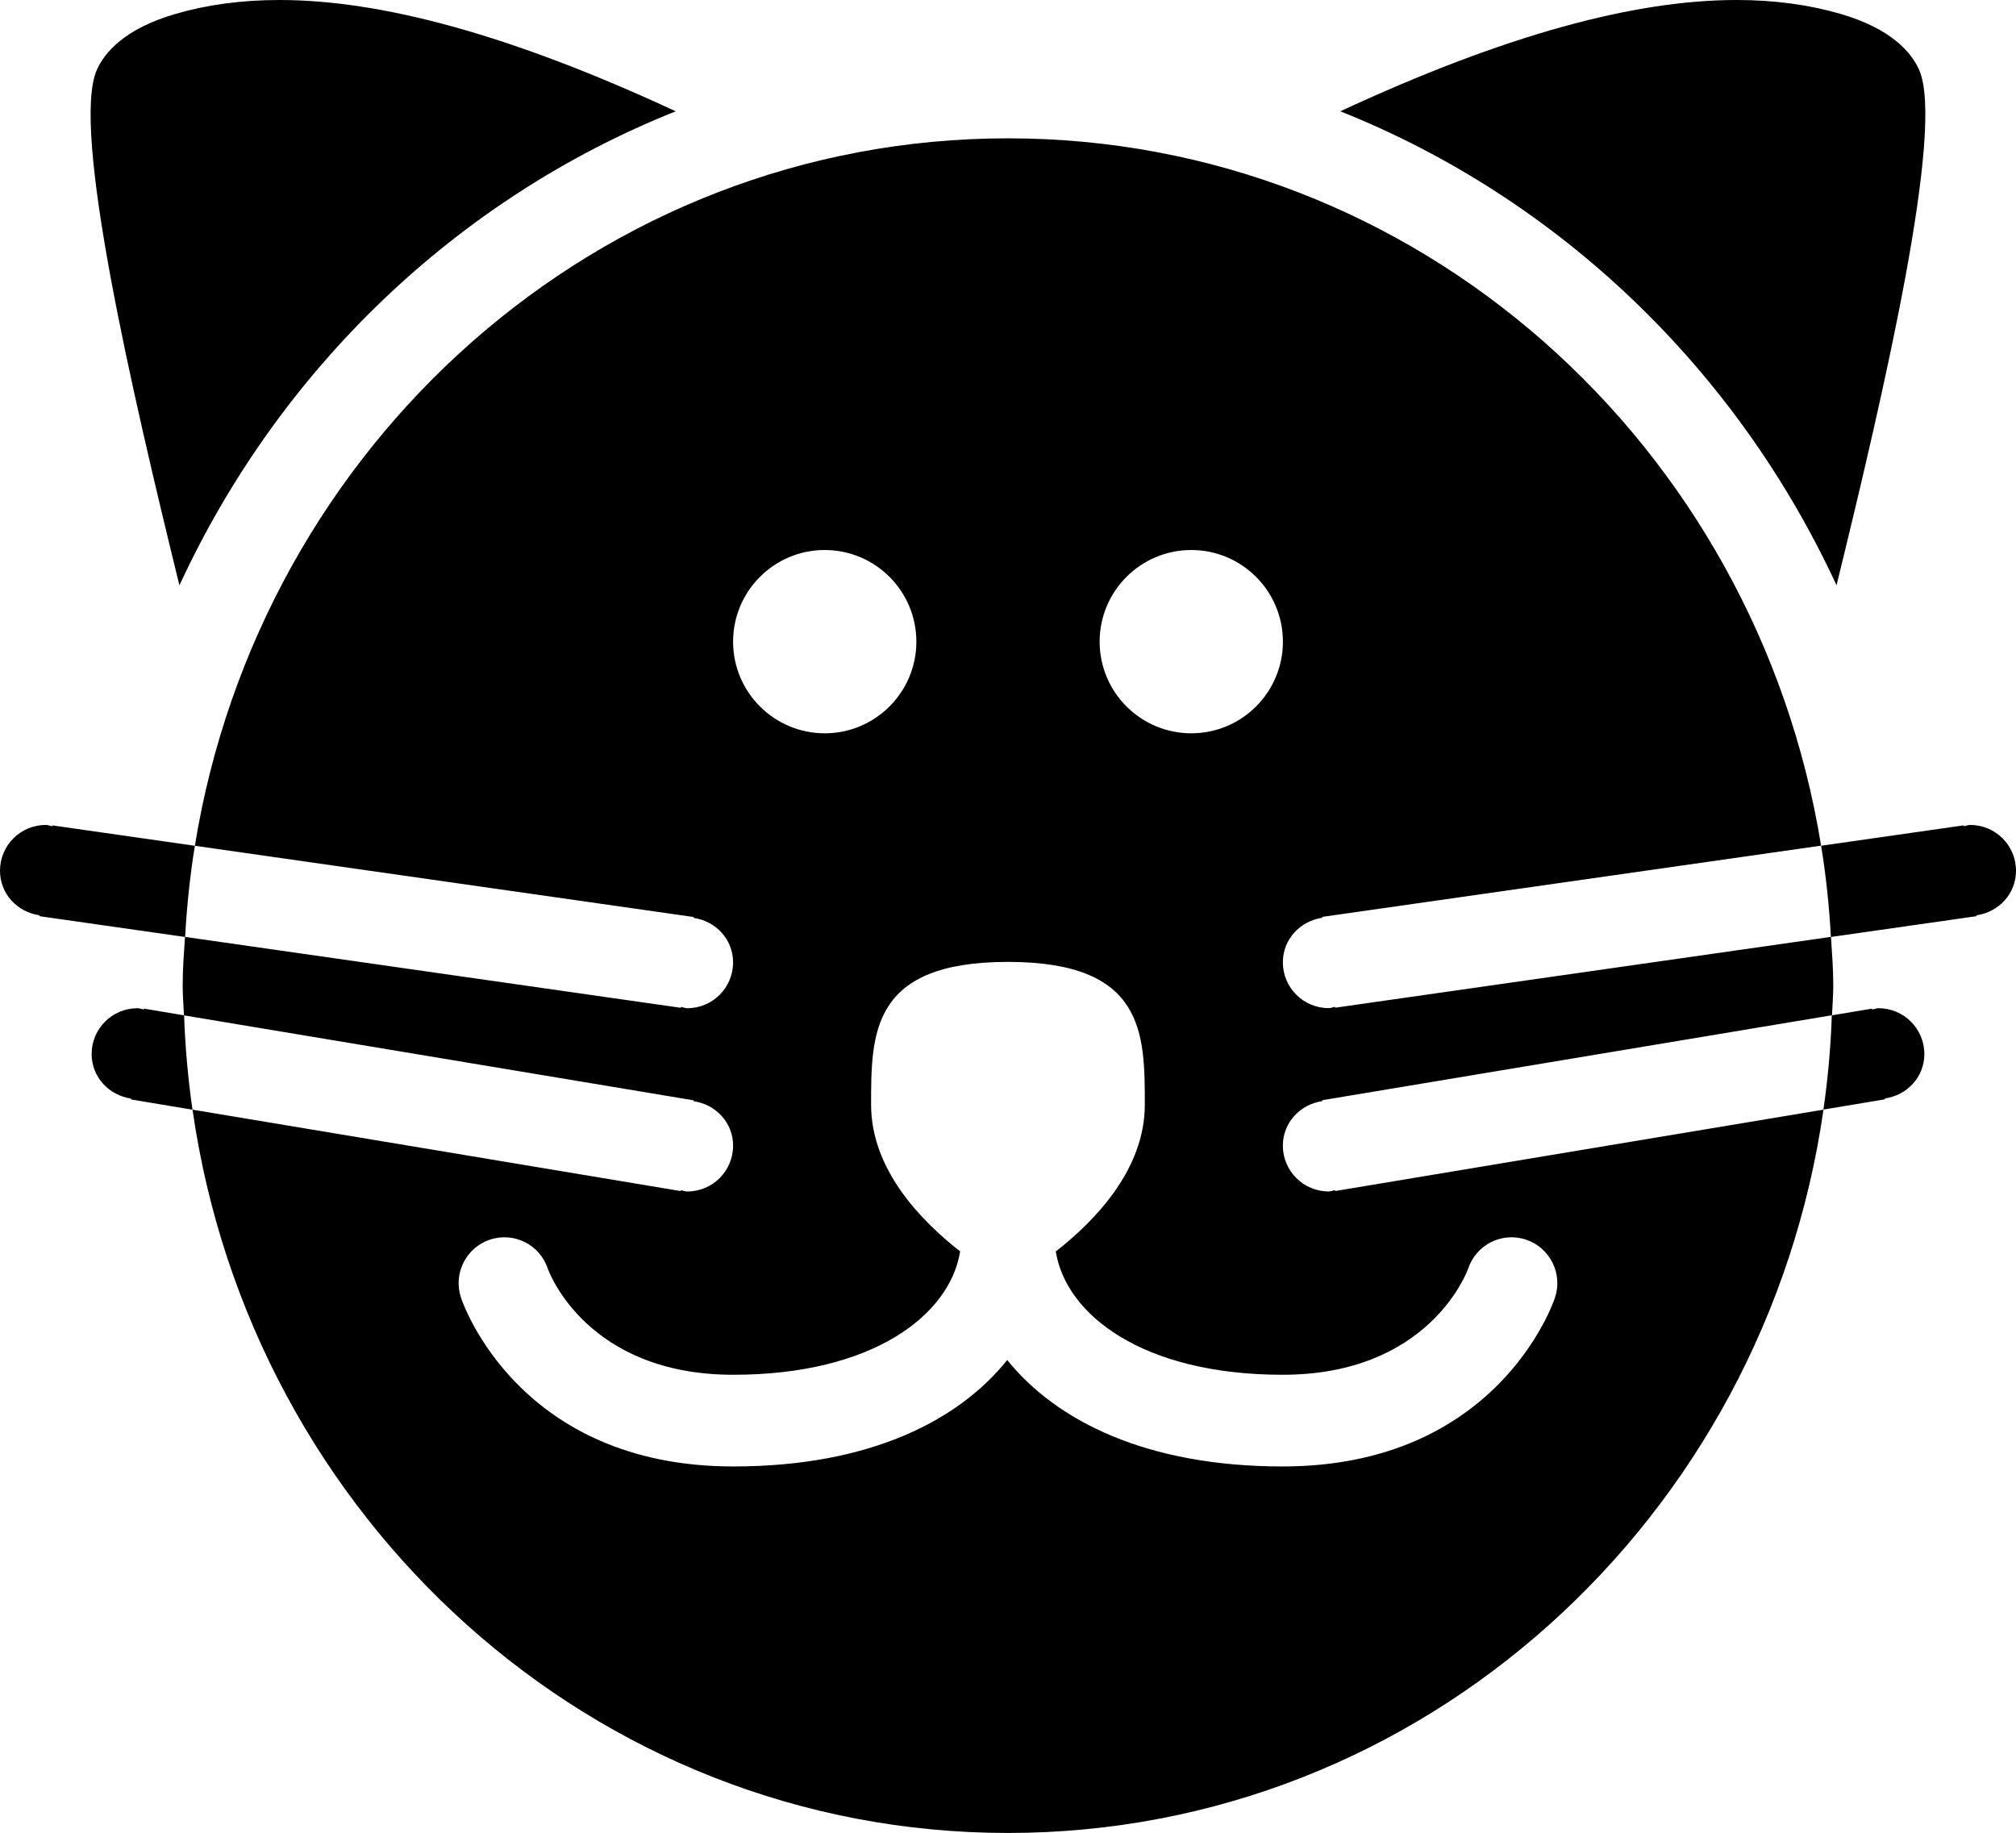 <?xml version="1.0" encoding="iso-8859-1"?>
<!-- Generator: Adobe Illustrator 16.0.4, SVG Export Plug-In . SVG Version: 6.00 Build 0)  -->
<!DOCTYPE svg PUBLIC "-//W3C//DTD SVG 1.1//EN" "http://www.w3.org/Graphics/SVG/1.1/DTD/svg11.dtd">
<svg version="1.1" id="Layer_1" xmlns="http://www.w3.org/2000/svg" xmlns:xlink="http://www.w3.org/1999/xlink" x="0px" y="0px"
	 width="44px" height="40.004px" viewBox="0 0 44 40.004" style="enable-background:new 0 0 44 40.004;" xml:space="preserve">
<g id="_x31_182-cat_x40_2x.png">
	<g>
		<path d="M40.083,12.774c1.052-4.29,2.369-9.979,1.802-11.251c-0.168-0.378-0.603-0.896-1.719-1.221C39.485,0.104,38.733,0,37.9,0
			c-2.23,0-5.055,0.761-8.647,2.429C34.029,4.334,37.904,8.057,40.083,12.774z M44,19.004c0-0.553-0.448-1-1-1
			c-0.049,0-0.091,0.021-0.139,0.028l-0.003-0.019l-3.111,0.445c0.106,0.652,0.176,1.315,0.213,1.989l-10.819,1.546l-0.003-0.019
			c-0.047,0.007-0.089,0.028-0.139,0.028c-0.552,0-1-0.447-1-1c0-0.503,0.377-0.901,0.861-0.972l-0.003-0.019l10.889-1.555
			C38.327,9.701,30.933,3.019,22,3.019S5.673,9.701,4.253,18.459l10.889,1.555l-0.003,0.019C15.623,20.103,16,20.501,16,21.004
			c0,0.553-0.448,1-1,1c-0.049,0-0.091-0.021-0.139-0.028l-0.003,0.019L4.04,20.448c0.038-0.674,0.107-1.337,0.213-1.989
			l-3.111-0.445l-0.003,0.019C1.092,18.025,1.049,18.004,1,18.004c-0.552,0-1,0.447-1,1c0,0.503,0.377,0.902,0.861,0.972
			l-0.003,0.019l3.179,0.454c-0.023,0.353-0.05,0.704-0.05,1.063c0,0.219,0.019,0.432,0.028,0.647l-0.874-0.146l-0.003,0.019
			C3.091,22.025,3.049,22.004,3,22.004c-0.552,0-1,0.448-1,1c0,0.503,0.377,0.901,0.861,0.972l-0.003,0.019l1.343,0.224
			c-0.097-0.675-0.159-1.36-0.183-2.058l11.123,1.854l-0.003,0.019C15.623,24.103,16,24.501,16,25.004c0,0.553-0.448,1-1,1
			c-0.049,0-0.091-0.021-0.139-0.028l-0.003,0.019L4.202,24.218C5.48,33.145,12.95,40.004,22,40.004s16.52-6.859,17.798-15.786
			l-10.657,1.776l-0.003-0.019c-0.047,0.007-0.089,0.028-0.139,0.028c-0.552,0-1-0.447-1-1c0-0.503,0.377-0.901,0.861-0.972
			l-0.003-0.019l11.123-1.854c-0.023,0.697-0.085,1.383-0.183,2.058l1.343-0.224l-0.003-0.019C41.623,23.905,42,23.507,42,23.004
			c0-0.552-0.448-1-1-1c-0.049,0-0.091,0.021-0.139,0.028l-0.003-0.019l-0.874,0.146c0.009-0.216,0.028-0.429,0.028-0.647
			c0-0.359-0.027-0.711-0.05-1.063l3.179-0.454l-0.003-0.019C43.623,19.906,44,19.507,44,19.004z M18,12.004c1.104,0,2,0.896,2,2
			s-0.896,2-2,2s-2-0.896-2-2S16.896,12.004,18,12.004z M32.043,27.688c0.175-0.523,0.735-0.808,1.264-0.633
			c0.523,0.176,0.806,0.742,0.631,1.266c-0.05,0.15-1.28,3.684-5.943,3.684c-2.974,0-4.941-0.995-6.012-2.323
			c-1.064,1.326-3.007,2.323-5.979,2.323c-4.663,0-5.893-3.533-5.943-3.684c-0.174-0.523,0.108-1.09,0.631-1.266
			c0.529-0.175,1.089,0.109,1.264,0.633c0.031,0.086,0.863,2.316,4.048,2.316c3.054,0,4.732-1.31,4.951-2.693
			c-0.862-0.673-1.943-1.791-1.943-3.2c0-1.56,0-3.118,2.987-3.118s2.987,1.559,2.987,3.118c0,1.409-1.081,2.529-1.943,3.202
			c0.221,1.383,1.899,2.691,4.951,2.691C31.18,30.004,32.012,27.773,32.043,27.688z M26,16.004c-1.104,0-2-0.896-2-2s0.896-2,2-2
			s2,0.896,2,2S27.104,16.004,26,16.004z M14.748,2.429C11.155,0.761,8.331,0,6.1,0C5.267,0,4.515,0.104,3.833,0.303
			c-1.116,0.324-1.55,0.843-1.719,1.221c-0.567,1.272,0.75,6.961,1.802,11.251C6.096,8.057,9.971,4.334,14.748,2.429z"/>
	</g>
</g>
<g>
</g>
<g>
</g>
<g>
</g>
<g>
</g>
<g>
</g>
<g>
</g>
<g>
</g>
<g>
</g>
<g>
</g>
<g>
</g>
<g>
</g>
<g>
</g>
<g>
</g>
<g>
</g>
<g>
</g>
</svg>
